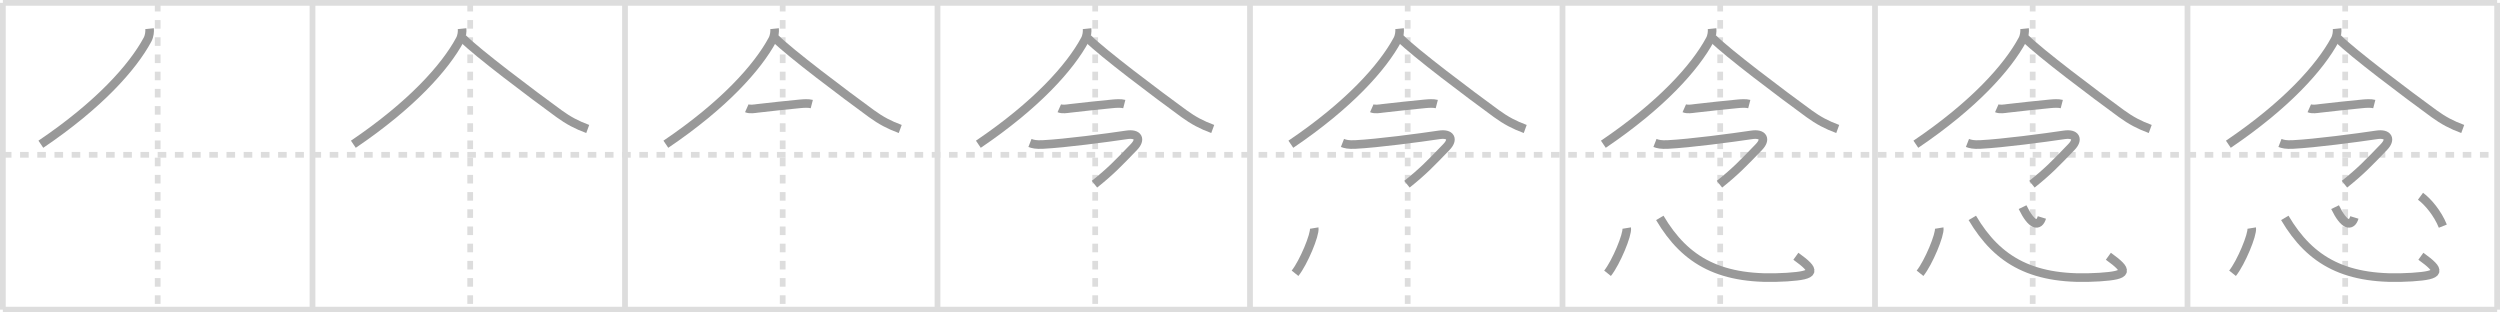 <svg width="872px" height="109px" viewBox="0 0 872 109" xmlns="http://www.w3.org/2000/svg" xmlns:xlink="http://www.w3.org/1999/xlink" xml:space="preserve" version="1.1" baseProfile="full">
<line x1="1" y1="1" x2="871" y2="1" style="stroke:#ddd;stroke-width:2"></line>
<line x1="1" y1="1" x2="1" y2="108" style="stroke:#ddd;stroke-width:2"></line>
<line x1="1" y1="108" x2="871" y2="108" style="stroke:#ddd;stroke-width:2"></line>
<line x1="871" y1="1" x2="871" y2="108" style="stroke:#ddd;stroke-width:2"></line>
<line x1="109" y1="1" x2="109" y2="108" style="stroke:#ddd;stroke-width:2"></line>
<line x1="218" y1="1" x2="218" y2="108" style="stroke:#ddd;stroke-width:2"></line>
<line x1="327" y1="1" x2="327" y2="108" style="stroke:#ddd;stroke-width:2"></line>
<line x1="436" y1="1" x2="436" y2="108" style="stroke:#ddd;stroke-width:2"></line>
<line x1="545" y1="1" x2="545" y2="108" style="stroke:#ddd;stroke-width:2"></line>
<line x1="654" y1="1" x2="654" y2="108" style="stroke:#ddd;stroke-width:2"></line>
<line x1="763" y1="1" x2="763" y2="108" style="stroke:#ddd;stroke-width:2"></line>
<line x1="1" y1="54" x2="871" y2="54" style="stroke:#ddd;stroke-width:2;stroke-dasharray:3 3"></line>
<line x1="55" y1="1" x2="55" y2="108" style="stroke:#ddd;stroke-width:2;stroke-dasharray:3 3"></line>
<line x1="164" y1="1" x2="164" y2="108" style="stroke:#ddd;stroke-width:2;stroke-dasharray:3 3"></line>
<line x1="273" y1="1" x2="273" y2="108" style="stroke:#ddd;stroke-width:2;stroke-dasharray:3 3"></line>
<line x1="382" y1="1" x2="382" y2="108" style="stroke:#ddd;stroke-width:2;stroke-dasharray:3 3"></line>
<line x1="491" y1="1" x2="491" y2="108" style="stroke:#ddd;stroke-width:2;stroke-dasharray:3 3"></line>
<line x1="600" y1="1" x2="600" y2="108" style="stroke:#ddd;stroke-width:2;stroke-dasharray:3 3"></line>
<line x1="709" y1="1" x2="709" y2="108" style="stroke:#ddd;stroke-width:2;stroke-dasharray:3 3"></line>
<line x1="818" y1="1" x2="818" y2="108" style="stroke:#ddd;stroke-width:2;stroke-dasharray:3 3"></line>
<path d="M52.17,10c0.1,0.95-0.03,2.54-0.71,3.81c-5.21,9.69-16.96,22.81-37.21,36.5" style="fill:none;stroke:#999;stroke-width:3"></path>

<path d="M161.17,10c0.1,0.95-0.03,2.54-0.71,3.81c-5.21,9.69-16.96,22.81-37.21,36.5" style="fill:none;stroke:#999;stroke-width:3"></path>
<path d="M161.41,13.33c5,5.07,24.23,19.52,33.57,26.32c3.25,2.37,6.27,3.97,10.02,5.34" style="fill:none;stroke:#999;stroke-width:3"></path>

<path d="M270.17,10c0.1,0.95-0.03,2.54-0.71,3.81c-5.21,9.69-16.96,22.81-37.21,36.5" style="fill:none;stroke:#999;stroke-width:3"></path>
<path d="M270.41,13.33c5,5.07,24.23,19.52,33.57,26.32c3.25,2.37,6.27,3.97,10.02,5.34" style="fill:none;stroke:#999;stroke-width:3"></path>
<path d="M260.48,37.76c1.04,0.46,2.67,0.18,3.76,0.04c3.55-0.43,11.51-1.28,14.8-1.58c1.29-0.11,2.84-0.25,4.11,0.08" style="fill:none;stroke:#999;stroke-width:3"></path>

<path d="M379.17,10c0.1,0.95-0.03,2.54-0.71,3.81c-5.21,9.69-16.96,22.81-37.21,36.5" style="fill:none;stroke:#999;stroke-width:3"></path>
<path d="M379.41,13.33c5,5.07,24.23,19.52,33.57,26.32c3.25,2.37,6.27,3.97,10.02,5.34" style="fill:none;stroke:#999;stroke-width:3"></path>
<path d="M369.48,37.76c1.04,0.46,2.67,0.18,3.76,0.04c3.55-0.43,11.51-1.28,14.8-1.58c1.29-0.11,2.84-0.25,4.11,0.08" style="fill:none;stroke:#999;stroke-width:3"></path>
<path d="M359.25,49.86c1,0.39,2.06,0.66,4.5,0.54c7.75-0.39,22.5-2.35,29.24-3.36c3.99-0.6,5.13,1.53,2.51,4.25C390.0,57,387.38,59.75,381.75,64.25" style="fill:none;stroke:#999;stroke-width:3"></path>

<path d="M488.17,10c0.1,0.95-0.03,2.54-0.71,3.81c-5.21,9.69-16.96,22.81-37.21,36.5" style="fill:none;stroke:#999;stroke-width:3"></path>
<path d="M488.41,13.33c5,5.07,24.23,19.52,33.57,26.32c3.25,2.37,6.27,3.97,10.02,5.34" style="fill:none;stroke:#999;stroke-width:3"></path>
<path d="M478.48,37.76c1.04,0.46,2.67,0.18,3.76,0.04c3.55-0.43,11.51-1.28,14.8-1.58c1.29-0.11,2.84-0.25,4.11,0.08" style="fill:none;stroke:#999;stroke-width:3"></path>
<path d="M468.25,49.86c1,0.39,2.06,0.66,4.5,0.54c7.75-0.39,22.5-2.35,29.24-3.36c3.99-0.6,5.13,1.53,2.51,4.25C499.0,57,496.38,59.75,490.75,64.25" style="fill:none;stroke:#999;stroke-width:3"></path>
<path d="M458.4,79.55c0.37,2.23-3.72,12.06-6.69,15.77" style="fill:none;stroke:#999;stroke-width:3"></path>

<path d="M597.17,10c0.1,0.95-0.03,2.54-0.71,3.81c-5.21,9.69-16.96,22.81-37.21,36.5" style="fill:none;stroke:#999;stroke-width:3"></path>
<path d="M597.41,13.33c5,5.07,24.23,19.52,33.57,26.32c3.25,2.37,6.27,3.97,10.02,5.34" style="fill:none;stroke:#999;stroke-width:3"></path>
<path d="M587.48,37.76c1.04,0.46,2.67,0.18,3.76,0.04c3.55-0.43,11.51-1.28,14.8-1.58c1.29-0.11,2.84-0.25,4.11,0.08" style="fill:none;stroke:#999;stroke-width:3"></path>
<path d="M577.25,49.86c1,0.39,2.06,0.66,4.5,0.54c7.75-0.39,22.5-2.35,29.24-3.36c3.99-0.6,5.13,1.53,2.51,4.25C608.0,57,605.38,59.75,599.75,64.25" style="fill:none;stroke:#999;stroke-width:3"></path>
<path d="M567.4,79.55c0.37,2.23-3.72,12.06-6.69,15.77" style="fill:none;stroke:#999;stroke-width:3"></path>
<path d="M578.94,76c8.93,15.13,21.31,22.13,44.37,20.65C633.49,96,633.5,94.5,626.4,89.38" style="fill:none;stroke:#999;stroke-width:3"></path>

<path d="M706.17,10c0.1,0.95-0.03,2.54-0.71,3.81c-5.21,9.69-16.96,22.81-37.21,36.5" style="fill:none;stroke:#999;stroke-width:3"></path>
<path d="M706.41,13.33c5,5.07,24.23,19.52,33.57,26.32c3.25,2.37,6.27,3.97,10.02,5.34" style="fill:none;stroke:#999;stroke-width:3"></path>
<path d="M696.48,37.76c1.04,0.46,2.67,0.18,3.76,0.04c3.55-0.43,11.51-1.28,14.8-1.58c1.29-0.11,2.84-0.25,4.11,0.08" style="fill:none;stroke:#999;stroke-width:3"></path>
<path d="M686.25,49.86c1,0.39,2.06,0.66,4.5,0.54c7.75-0.39,22.5-2.35,29.24-3.36c3.99-0.6,5.13,1.53,2.51,4.25C717.0,57,714.38,59.75,708.75,64.25" style="fill:none;stroke:#999;stroke-width:3"></path>
<path d="M676.4,79.55c0.37,2.23-3.72,12.06-6.69,15.77" style="fill:none;stroke:#999;stroke-width:3"></path>
<path d="M687.94,76c8.93,15.13,21.31,22.13,44.37,20.65C742.49,96,742.5,94.5,735.4,89.38" style="fill:none;stroke:#999;stroke-width:3"></path>
<path d="M705.47,72.25c3.15,6.5,5.71,6.97,6.74,3.6" style="fill:none;stroke:#999;stroke-width:3"></path>

<path d="M815.17,10c0.1,0.95-0.03,2.54-0.71,3.81c-5.21,9.69-16.96,22.81-37.21,36.5" style="fill:none;stroke:#999;stroke-width:3"></path>
<path d="M815.41,13.33c5,5.07,24.23,19.52,33.57,26.32c3.25,2.37,6.27,3.97,10.02,5.34" style="fill:none;stroke:#999;stroke-width:3"></path>
<path d="M805.48,37.76c1.04,0.46,2.67,0.18,3.76,0.04c3.55-0.43,11.51-1.28,14.8-1.58c1.29-0.11,2.84-0.25,4.11,0.08" style="fill:none;stroke:#999;stroke-width:3"></path>
<path d="M795.25,49.86c1,0.39,2.06,0.66,4.5,0.54c7.75-0.39,22.5-2.35,29.24-3.36c3.99-0.6,5.13,1.53,2.51,4.25C826.0,57,823.38,59.75,817.75,64.25" style="fill:none;stroke:#999;stroke-width:3"></path>
<path d="M785.4,79.55c0.37,2.23-3.72,12.06-6.69,15.77" style="fill:none;stroke:#999;stroke-width:3"></path>
<path d="M796.94,76c8.93,15.13,21.31,22.13,44.37,20.65C851.49,96,851.5,94.5,844.4,89.38" style="fill:none;stroke:#999;stroke-width:3"></path>
<path d="M814.47,72.25c3.15,6.5,5.71,6.97,6.74,3.6" style="fill:none;stroke:#999;stroke-width:3"></path>
<path d="M844.27,68.45c2.61,1.92,5.98,5.92,7.79,10.43" style="fill:none;stroke:#999;stroke-width:3"></path>

</svg>